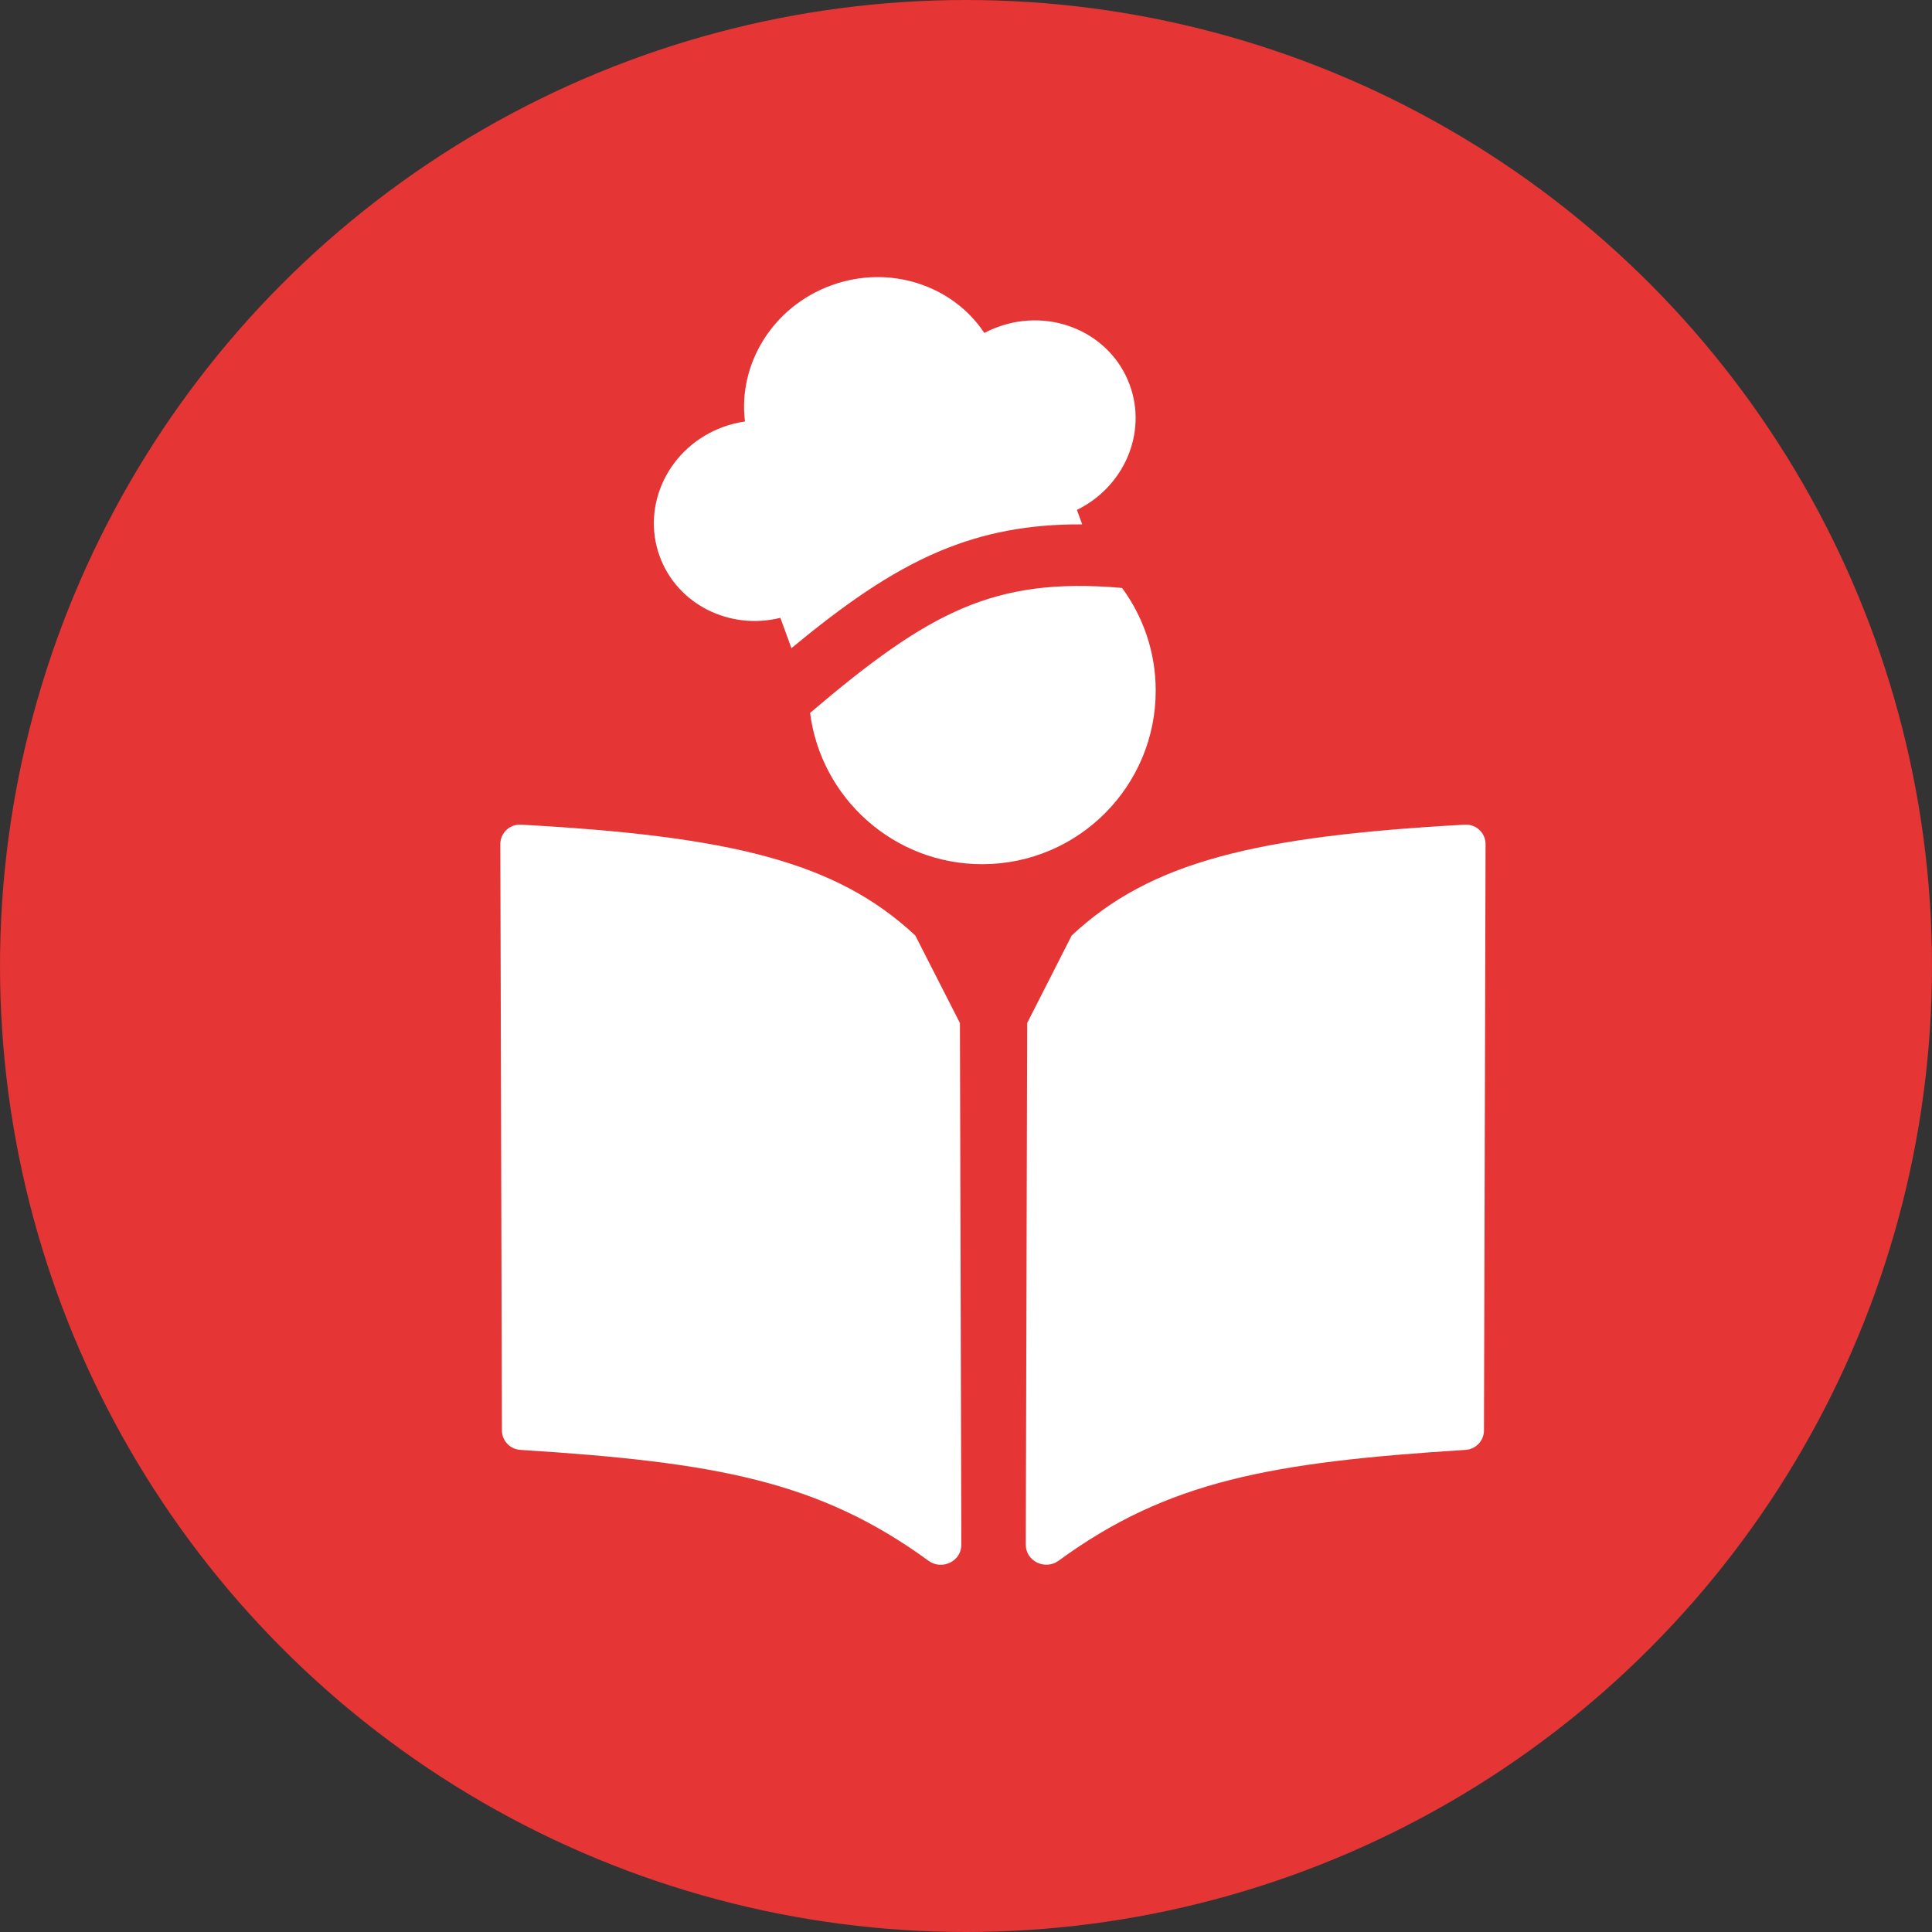 <svg width="251" height="251" viewBox="0 0 251 251" fill="none" xmlns="http://www.w3.org/2000/svg">
<rect x="0" y="0" width="251" height="251" fill="#333333" stroke="none"/>
<circle cx="125.5" cy="125.5" r="125.5" fill="#E53535"/>
<path fill-rule="evenodd" clip-rule="evenodd" d="M124.711 132.911L118.915 121.54C108.632 111.934 94.858 108.631 67.67 107.138C66.219 107.059 64.996 108.219 65 109.672L65.207 185.834C65.21 187.174 66.261 188.28 67.599 188.365C92.947 189.964 106.404 192.395 120.634 202.775C122.373 204.043 124.901 202.842 124.895 200.69L124.711 132.911Z" fill="white"/>
<path fill-rule="evenodd" clip-rule="evenodd" d="M133.449 132.91L139.229 121.541C149.483 111.935 163.218 108.632 190.33 107.139C191.781 107.059 193.004 108.219 193 109.673L192.794 185.834C192.79 187.175 191.74 188.281 190.403 188.365C165.135 189.964 151.715 192.394 137.53 202.764C135.791 204.035 133.26 202.835 133.266 200.681L133.449 132.91Z" fill="white"/>
<path fill-rule="evenodd" clip-rule="evenodd" d="M101.384 80.266C94.796 81.901 87.984 78.534 85.702 72.265C83.254 65.538 86.949 58.018 93.955 55.468C94.891 55.127 95.838 54.892 96.784 54.758C95.865 47.31 100.377 39.848 108.01 37.069C115.584 34.313 123.77 37.065 127.885 43.259C128.451 42.96 129.044 42.696 129.663 42.471C136.669 39.921 144.334 43.307 146.782 50.033C149.064 56.303 146.009 63.261 139.912 66.243L140.597 68.126C133.684 68.083 127.755 69.203 121.981 71.649C115.596 74.353 109.604 78.599 102.819 84.207L101.384 80.266ZM105.244 92.616C106.664 103.728 116.171 112.303 127.664 112.272C140.114 112.239 150.18 102.119 150.147 89.668C150.134 84.697 148.512 80.106 145.777 76.386C137.213 75.628 130.982 76.524 125.101 79.015C119.051 81.578 113.104 85.933 105.244 92.616Z" fill="white"/>
</svg>
